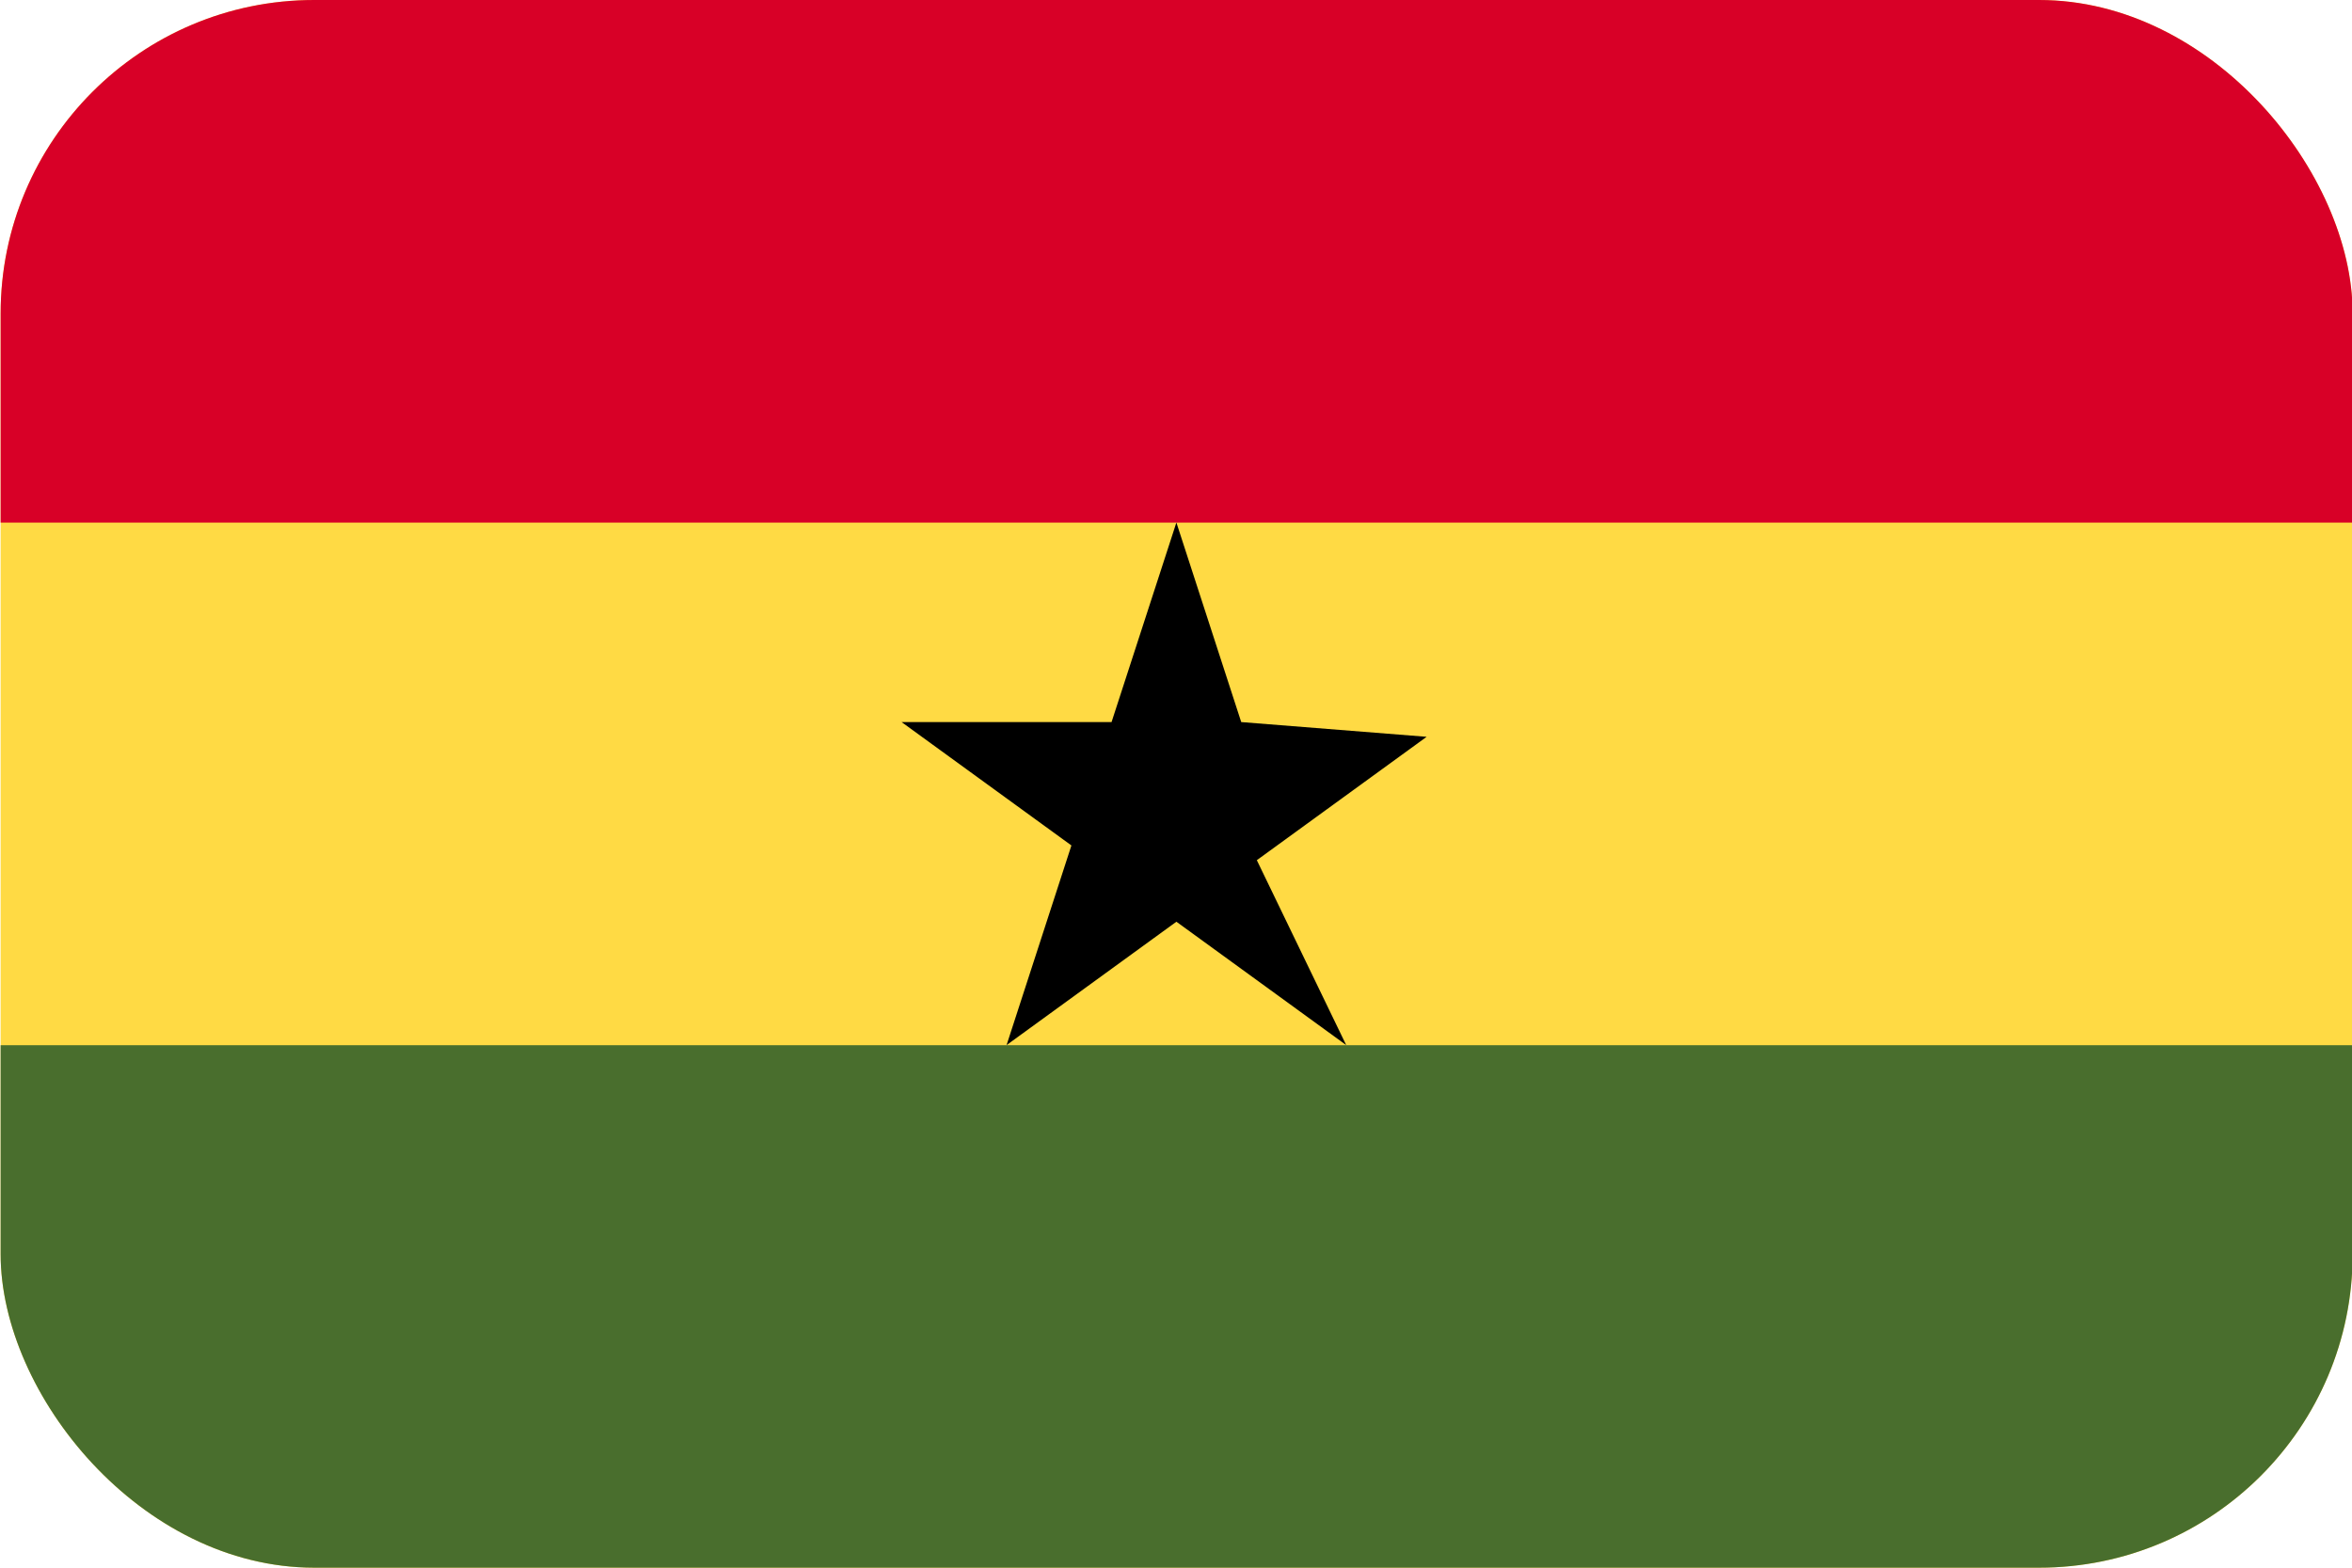 <svg width="30" height="20" viewBox="0 0 30 20" fill="none" xmlns="http://www.w3.org/2000/svg">
<g clip-path="url(#clip0_162_16469)">
<path d="M0.008 0H30.008V20H0.008V0Z" fill="#FFDA44"/>
<path d="M0.008 0H30.008V6.667H0.008V0Z" fill="#D80027"/>
<path d="M0.008 13.334H30.008V20H0.008V13.334Z" fill="#496E2D"/>
<path d="M15.005 6.666L15.832 9.212L18.197 9.4L16.031 10.974L17.171 13.333L15.005 11.759L12.839 13.333L13.666 10.786L11.5 9.212H14.178L15.005 6.666Z" fill="black"/>
</g>
<defs>
<clipPath id="clip0_162_16469">
<rect x="0.008" width="30" height="20" rx="4" fill="white"/>
</clipPath>
</defs>
</svg>
